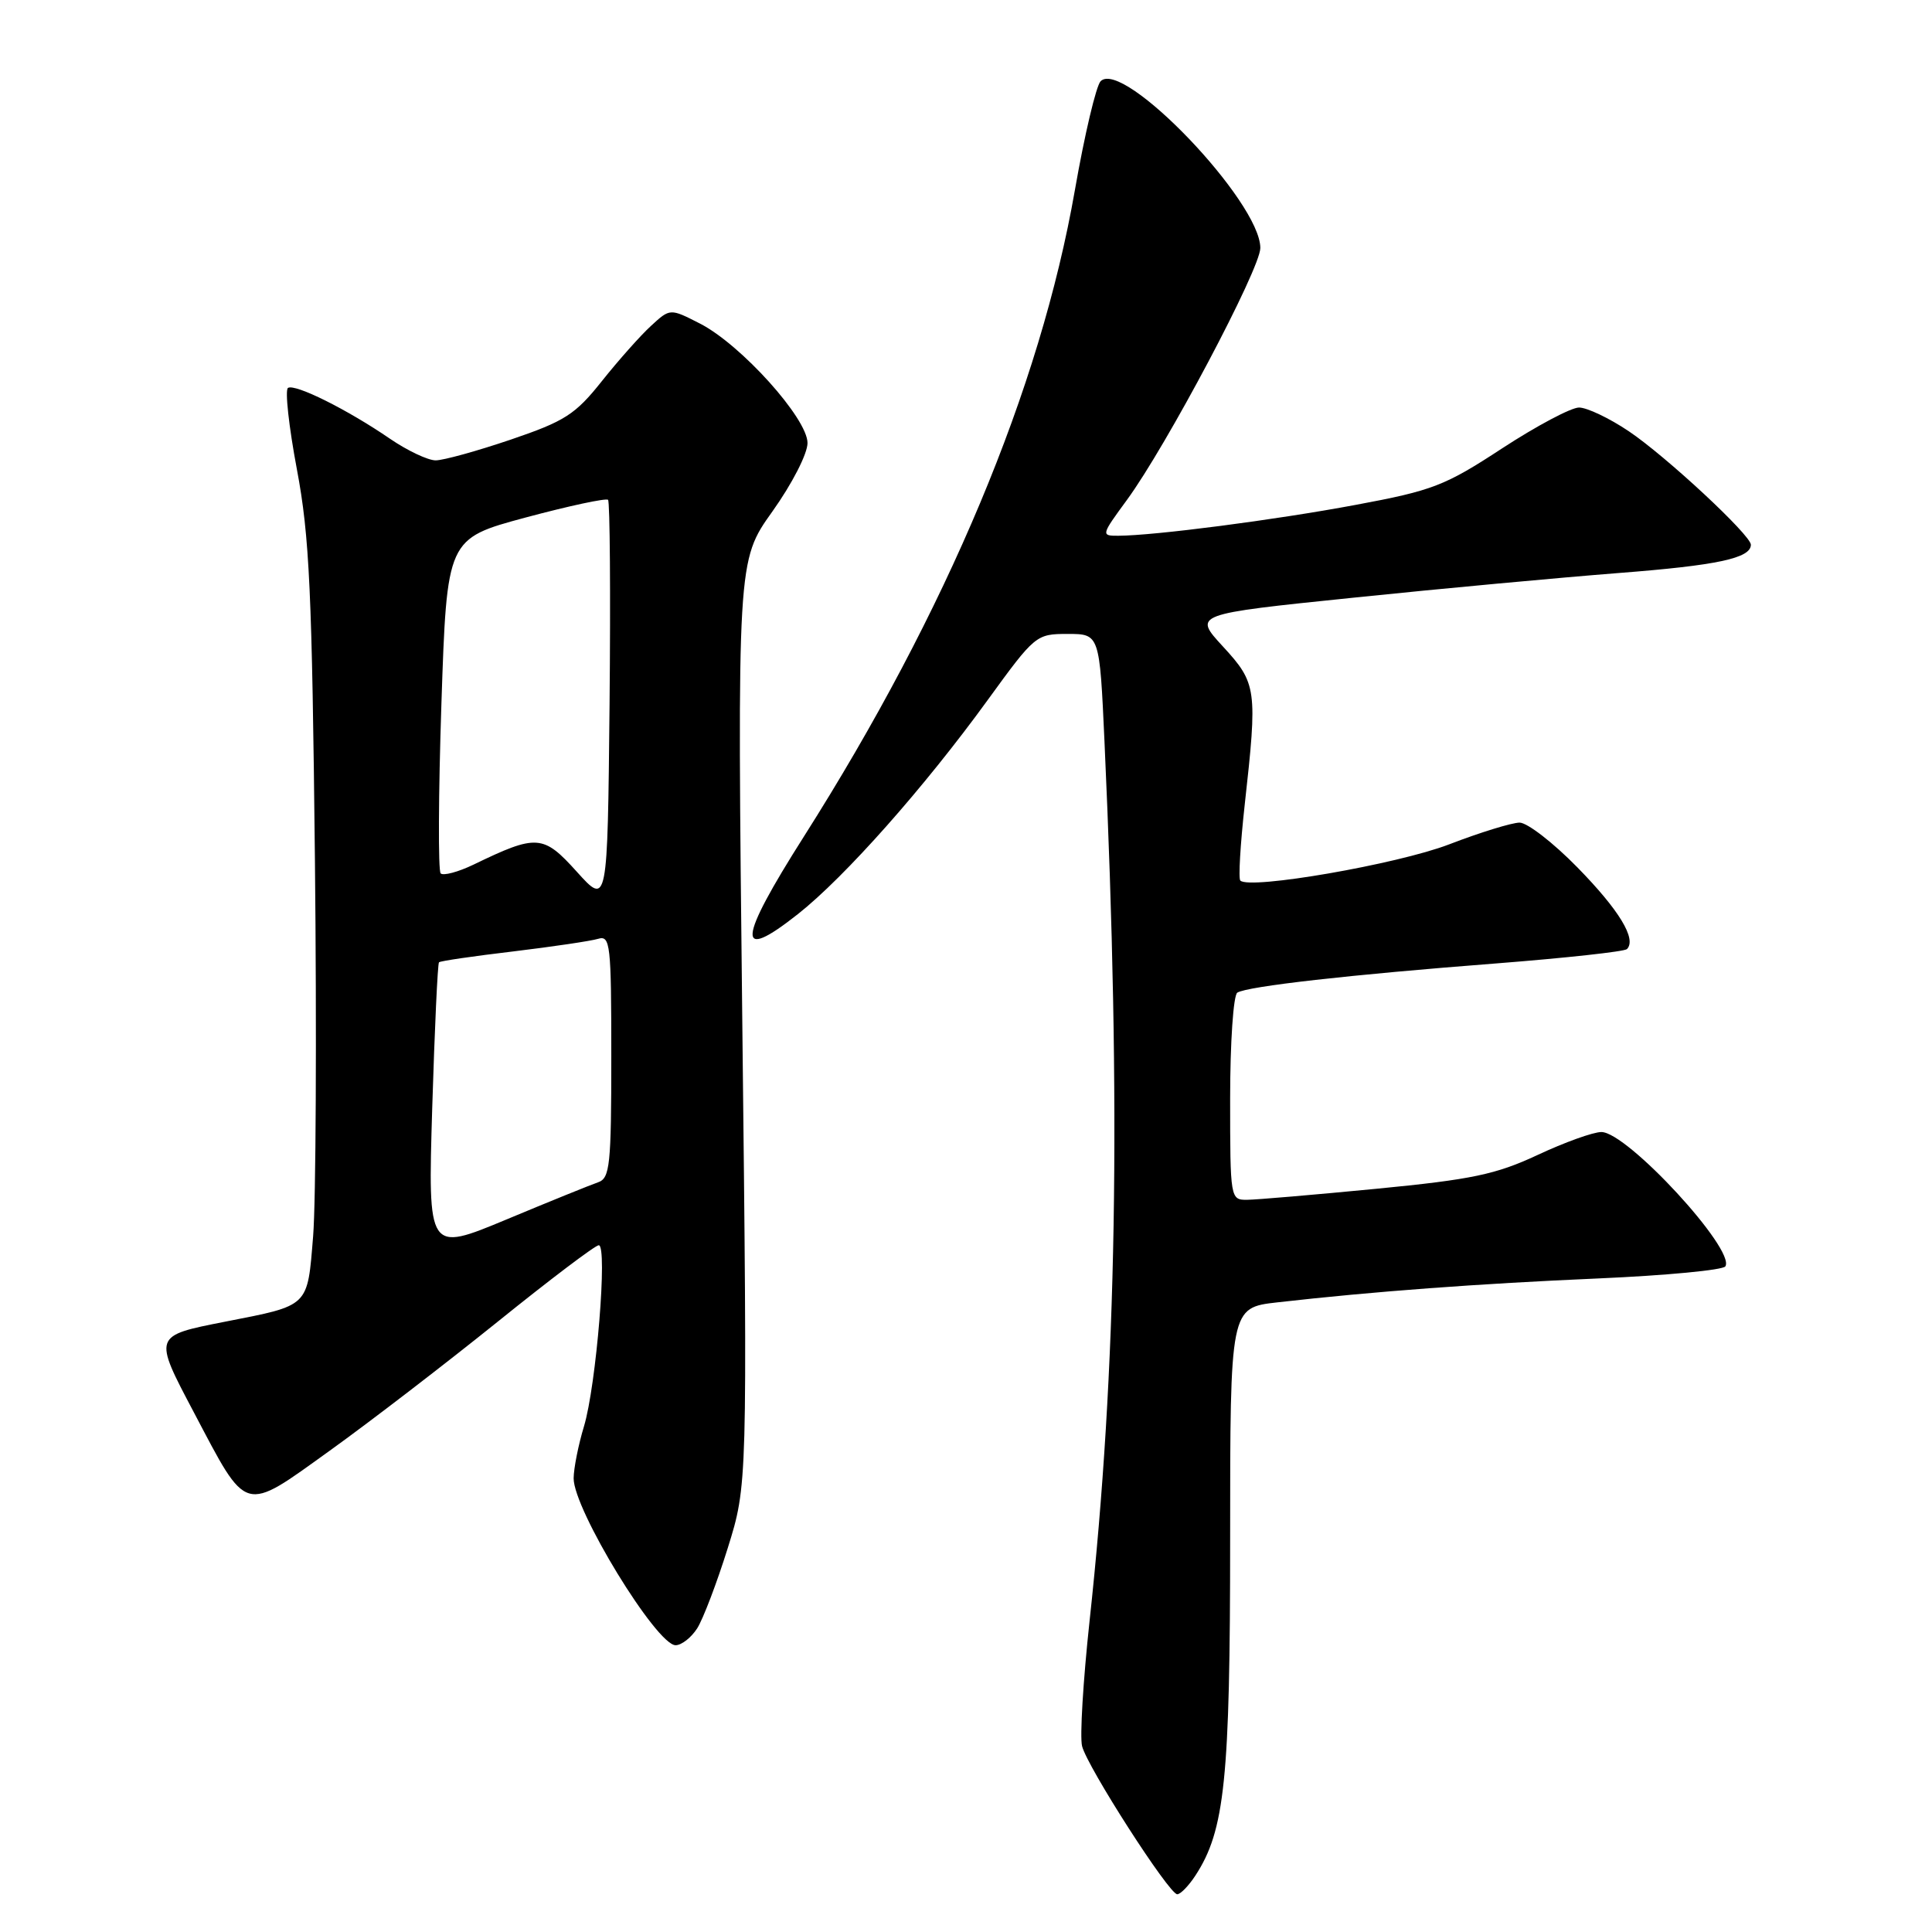<?xml version="1.0" encoding="UTF-8" standalone="no"?>
<!DOCTYPE svg PUBLIC "-//W3C//DTD SVG 1.1//EN" "http://www.w3.org/Graphics/SVG/1.1/DTD/svg11.dtd" >
<svg xmlns="http://www.w3.org/2000/svg" xmlns:xlink="http://www.w3.org/1999/xlink" version="1.1" viewBox="0 0 256 256">
 <g >
 <path fill="currentColor"
d=" M 158.39 248.53 C 162.30 242.56 163.00 235.78 163.00 203.93 C 163.00 173.28 163.00 173.28 169.25 172.57 C 181.89 171.13 195.90 170.09 211.79 169.40 C 220.74 169.01 228.32 168.29 228.62 167.80 C 229.99 165.59 215.61 150.00 212.19 150.00 C 211.11 150.00 207.30 151.37 203.74 153.04 C 198.21 155.62 195.05 156.29 182.37 157.52 C 174.19 158.31 166.49 158.97 165.25 158.98 C 163.03 159.00 163.00 158.84 163.00 145.56 C 163.00 138.11 163.43 131.86 163.95 131.53 C 165.31 130.69 178.81 129.16 198.24 127.66 C 207.44 126.94 215.25 126.09 215.58 125.76 C 216.89 124.44 214.56 120.60 209.02 114.94 C 205.82 111.67 202.37 109.00 201.35 109.00 C 200.33 109.01 196.12 110.30 192.00 111.89 C 185.14 114.52 165.58 117.91 164.35 116.68 C 164.08 116.42 164.35 111.90 164.93 106.64 C 166.64 91.32 166.53 90.54 162.05 85.67 C 158.10 81.38 158.10 81.38 179.30 79.20 C 190.96 77.99 206.78 76.53 214.45 75.93 C 227.52 74.92 232.00 73.97 232.00 72.18 C 232.00 70.91 220.74 60.44 215.82 57.14 C 213.25 55.41 210.28 54.00 209.23 54.00 C 208.18 54.00 203.59 56.44 199.04 59.41 C 191.45 64.38 189.84 65.00 179.63 66.90 C 168.88 68.91 152.97 70.97 148.16 70.99 C 145.88 71.00 145.91 70.90 149.32 66.25 C 154.56 59.10 167.00 35.62 167.00 32.86 C 167.00 26.73 148.84 7.76 145.84 10.76 C 145.25 11.35 143.71 17.84 142.43 25.18 C 137.83 51.52 125.47 80.98 106.53 110.83 C 97.70 124.73 97.48 127.64 105.73 121.12 C 111.96 116.20 122.48 104.33 130.88 92.75 C 137.14 84.13 137.29 84.00 141.47 84.00 C 145.70 84.00 145.70 84.00 146.35 98.25 C 148.58 147.09 148.00 181.38 144.37 214.82 C 143.52 222.70 143.07 230.15 143.38 231.37 C 144.07 234.13 154.91 251.00 155.99 251.00 C 156.42 251.00 157.50 249.89 158.39 248.53 Z  M 92.39 215.75 C 93.17 214.51 94.99 209.74 96.43 205.13 C 99.04 196.77 99.04 196.77 98.36 135.54 C 97.68 74.31 97.68 74.31 102.34 67.78 C 104.95 64.12 107.00 60.13 107.00 58.70 C 107.00 55.45 98.17 45.64 92.74 42.87 C 88.79 40.85 88.79 40.85 86.26 43.18 C 84.87 44.45 81.94 47.75 79.75 50.50 C 76.23 54.93 74.85 55.81 67.68 58.25 C 63.23 59.76 58.75 61.00 57.73 61.00 C 56.70 61.00 53.98 59.71 51.68 58.14 C 46.04 54.27 39.11 50.82 38.16 51.40 C 37.74 51.66 38.27 56.51 39.34 62.19 C 41.01 71.05 41.35 78.35 41.73 114.00 C 41.97 136.82 41.86 159.24 41.49 163.81 C 40.72 173.26 41.06 172.93 29.83 175.13 C 20.28 177.01 20.30 176.94 25.68 187.13 C 32.85 200.73 32.13 200.53 43.71 192.21 C 49.10 188.34 59.12 180.63 66.00 175.09 C 72.88 169.54 78.88 165.00 79.34 165.00 C 80.53 165.00 79.01 183.59 77.38 189.00 C 76.63 191.47 76.02 194.57 76.01 195.88 C 75.99 200.00 86.99 218.00 89.52 218.00 C 90.31 218.00 91.60 216.99 92.39 215.75 Z  M 57.27 146.87 C 57.59 136.39 57.99 127.68 58.17 127.51 C 58.35 127.33 62.77 126.69 68.00 126.07 C 73.22 125.44 78.29 124.69 79.25 124.40 C 80.87 123.91 81.00 125.09 81.00 139.96 C 81.00 154.40 80.82 156.12 79.25 156.66 C 78.29 156.99 72.82 159.20 67.10 161.59 C 56.70 165.92 56.70 165.92 57.27 146.87 Z  M 76.44 115.52 C 71.98 110.57 71.14 110.51 62.76 114.56 C 60.71 115.55 58.74 116.07 58.39 115.73 C 58.05 115.38 58.09 105.26 58.49 93.24 C 59.22 71.38 59.22 71.38 69.66 68.57 C 75.40 67.03 80.31 65.98 80.57 66.23 C 80.82 66.49 80.91 78.70 80.77 93.36 C 80.50 120.02 80.50 120.02 76.44 115.52 Z "/>
</g>
</svg>